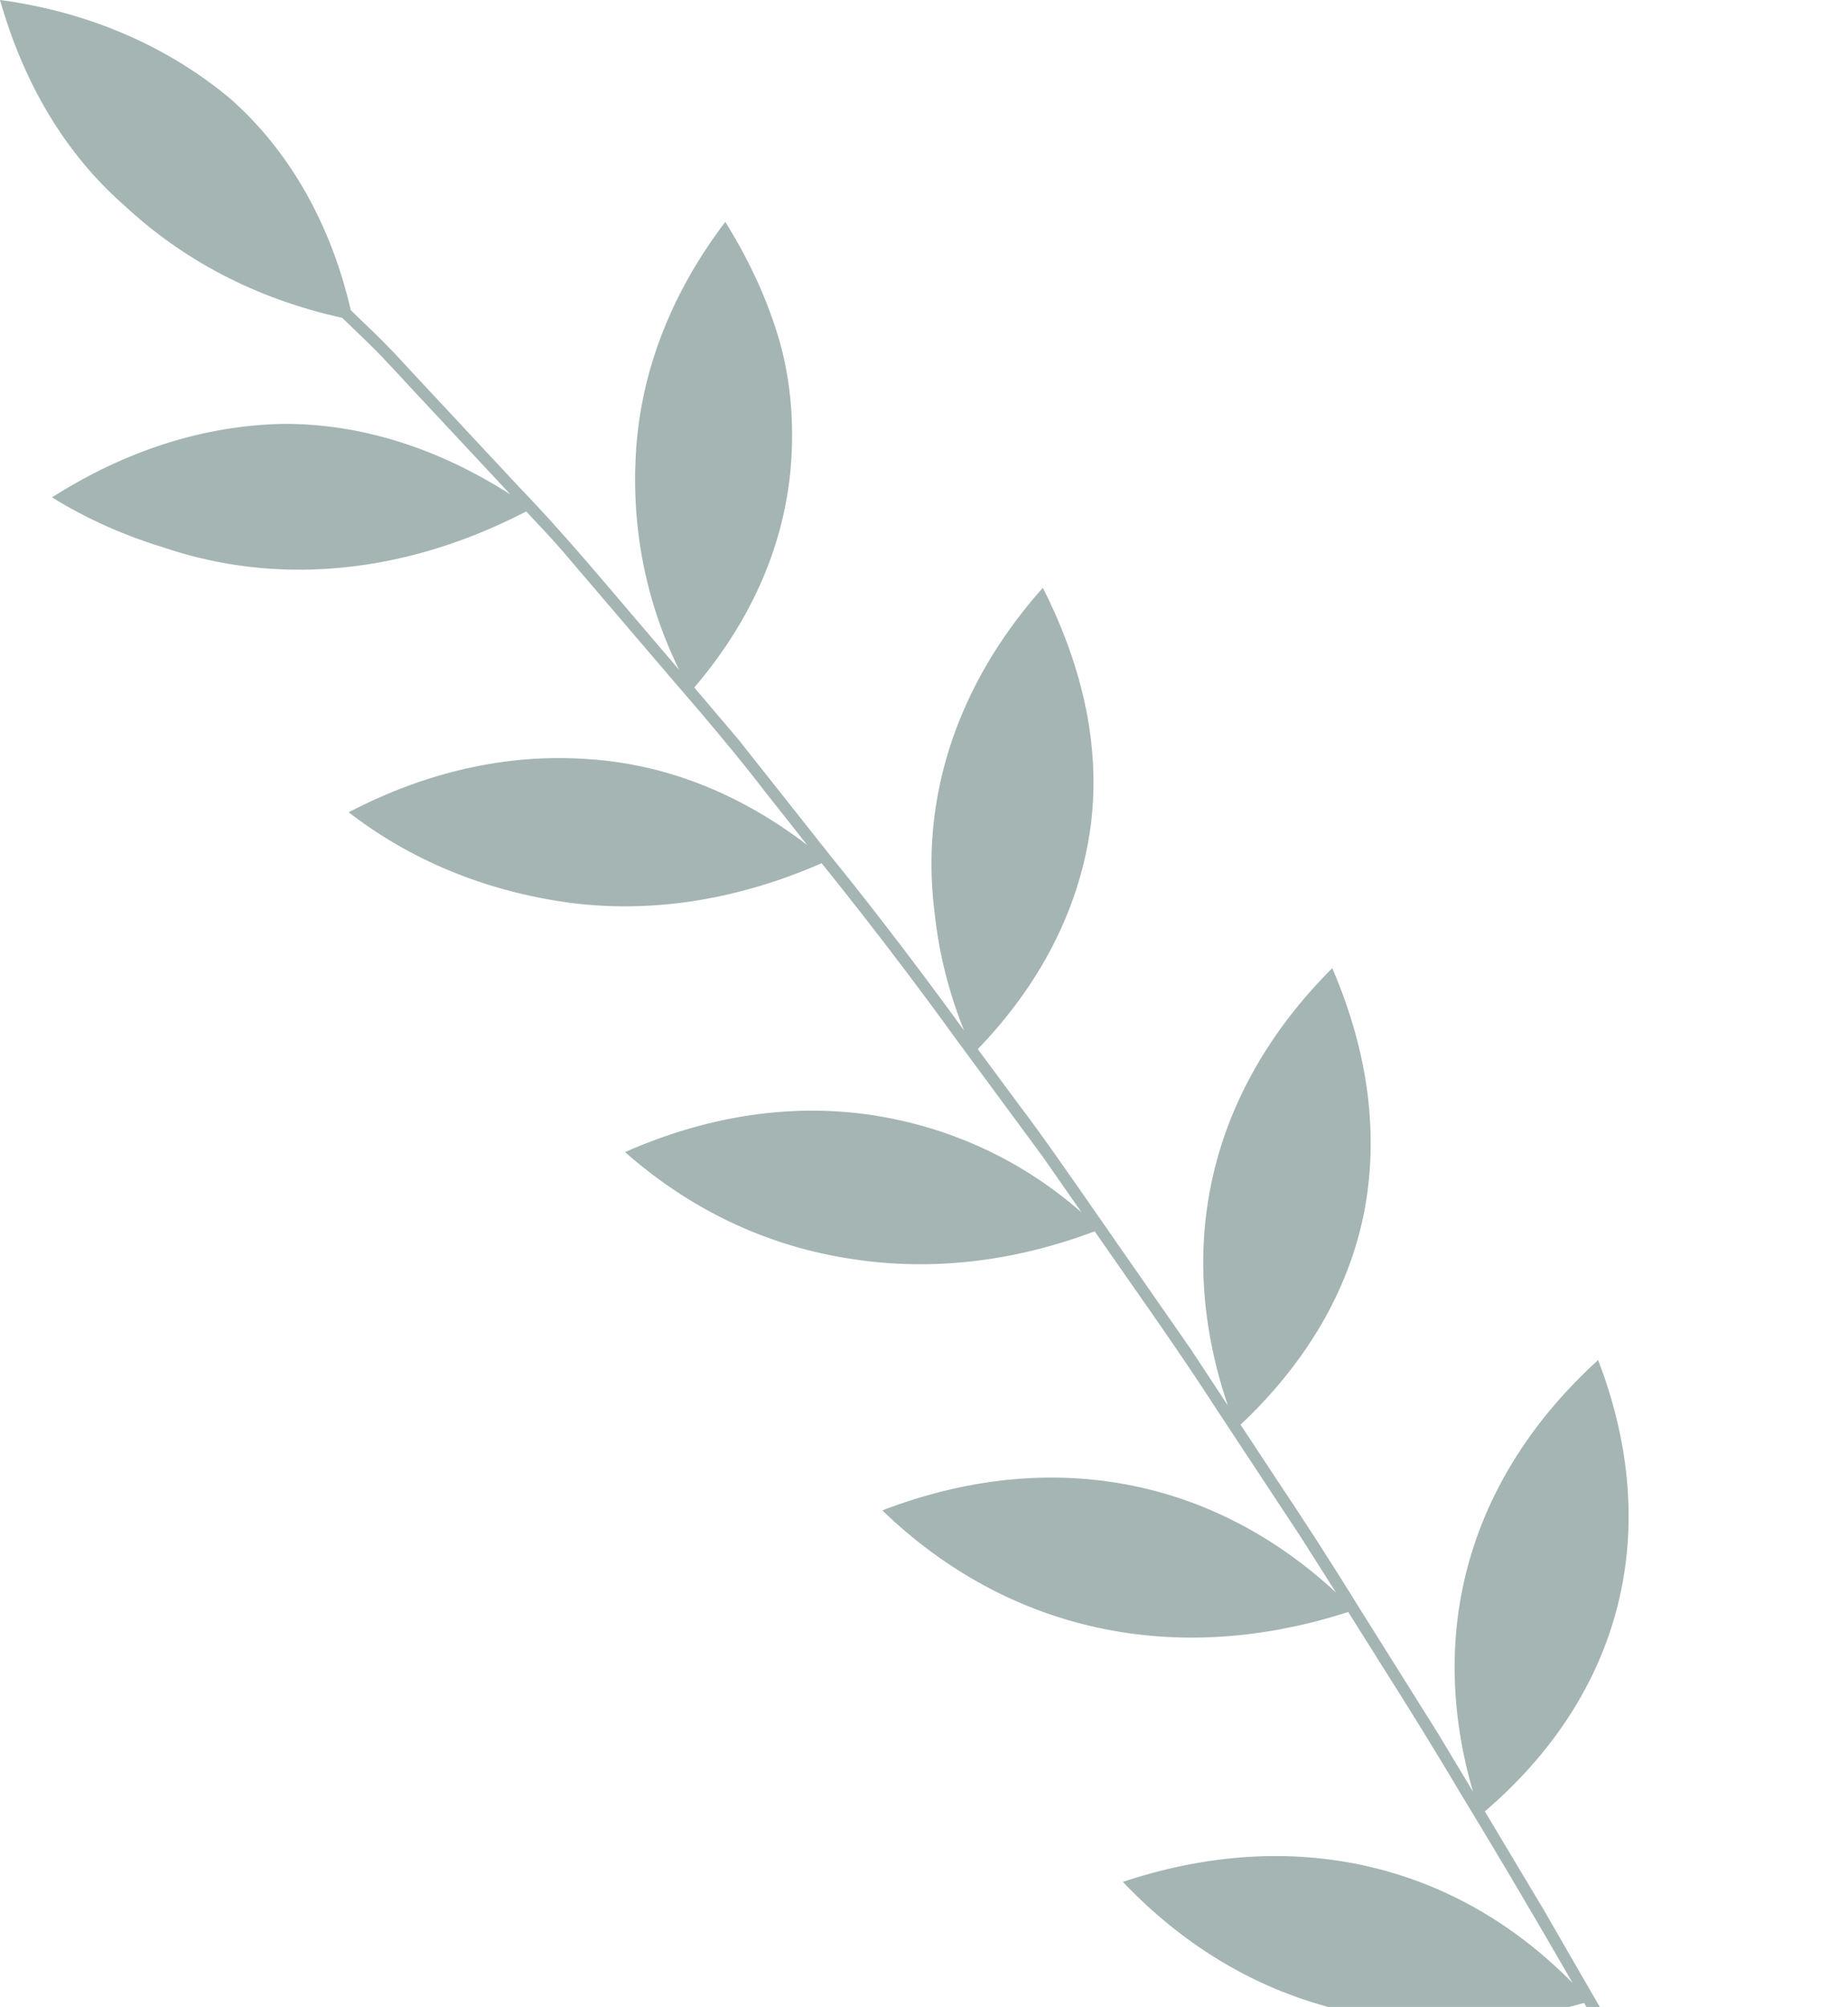 <svg width="222" height="241" viewBox="0 0 222 241" fill="none" xmlns="http://www.w3.org/2000/svg">
<path d="M41.886 97.538C51.236 92.668 60.842 90.518 70.274 91.132C79.788 91.668 88.817 95.227 96.981 101.483C96.981 101.483 94.953 98.914 91.904 95.067C88.928 91.168 84.716 86.152 80.418 81.198C76.159 76.214 71.904 71.229 68.711 67.496C67.14 65.602 65.735 64.107 64.751 63.061C63.77 62.011 63.212 61.411 63.212 61.411C53.477 66.468 43.481 68.748 33.871 68.368C29.058 68.179 24.347 67.317 19.788 65.785C15.149 64.377 10.587 62.414 6.25 59.723C15.125 54.073 24.505 51.093 33.995 50.9C43.346 50.858 52.577 53.793 61.313 59.374C61.313 59.374 56.318 54.028 51.323 48.675C48.812 46.02 46.39 43.282 44.418 41.361C42.438 39.449 41.12 38.174 41.12 38.174C30.4 35.793 21.832 31.07 14.966 24.7C7.929 18.522 2.943 10.277 -0 0C10.721 1.426 20.221 5.613 27.702 11.882C34.976 18.321 39.818 27.19 42.14 37.248C42.14 37.248 42.794 37.885 43.952 38.999C45.12 40.104 46.769 41.7 48.602 43.736C52.347 47.754 57.342 53.106 62.337 58.457C67.433 63.726 72.101 69.34 75.664 73.504C79.222 77.667 81.591 80.447 81.591 80.447C77.149 71.407 75.712 61.938 76.501 52.917C77.318 43.883 80.832 34.922 87.13 26.644C90.13 31.455 92.327 36.329 93.707 41.169C95.049 46.029 95.371 50.982 95.024 55.747C94.279 65.318 90.356 74.407 83.404 82.56C83.404 82.56 85.528 85.06 88.716 88.812C91.77 92.664 95.838 97.805 99.904 102.946C108.183 113.122 115.813 123.751 115.813 123.751C113.942 119.069 112.779 114.369 112.289 109.709C111.687 105.114 111.78 100.547 112.549 96.053C114.087 87.069 118.332 78.388 125.274 70.582C130.322 80.539 132.327 90.458 130.923 99.9C129.477 109.379 124.933 118.23 117.462 125.981C117.462 125.981 119.404 128.613 122.327 132.556C125.303 136.463 129.015 141.843 132.746 147.209C136.476 152.574 140.207 157.935 143.01 161.957C145.702 166.044 147.5 168.767 147.5 168.767C141.044 149.767 145.149 131.153 160.039 116.258C164.433 126.402 165.679 136.432 163.841 145.723C161.977 155.033 156.875 163.7 149.024 171.079C149.024 171.079 150.822 173.803 153.52 177.889C156.25 181.956 159.803 187.428 163.226 192.976C166.693 198.498 170.159 204.024 172.756 208.17C175.274 212.357 176.953 215.15 176.953 215.15C171.337 195.902 176.453 177.457 191.981 163.315C199.881 183.855 194.857 203.4 178.375 217.515C178.375 217.515 181.217 222.266 185.481 229.389C189.601 236.589 195.241 246.114 200.544 255.813C205.952 265.457 211.135 275.221 214.948 282.572C218.784 289.913 221.202 294.885 221.202 294.885L219.924 295.449C219.924 295.449 213.015 281.485 205.525 267.782C201.851 260.899 197.972 254.121 195.154 248.984C192.236 243.903 190.294 240.514 190.294 240.514C179.697 243.504 169.437 243.637 160.096 241.138C150.625 238.694 142.121 233.58 134.89 225.981C155.001 219.268 174.549 223.514 188.918 238.125C188.918 238.125 182.457 226.839 175.674 215.718C172.356 210.119 168.918 204.588 166.294 200.465C163.692 196.329 161.962 193.568 161.962 193.568C141.12 200.3 121.024 195.884 105.991 181.369C125.808 173.757 145.409 177.256 160.491 191.229C160.491 191.229 158.746 188.482 156.125 184.359C153.433 180.278 149.841 174.834 146.25 169.391C142.711 163.915 138.981 158.559 136.169 154.551C133.371 150.538 131.505 147.859 131.505 147.859C121.217 151.735 111.101 152.675 101.525 151.052C91.881 149.465 82.9 145.232 75.082 138.344C84.751 134.084 94.476 132.561 103.823 133.771C113.125 135.001 122.231 138.84 129.924 145.585C129.924 145.585 128.058 142.907 125.26 138.89C122.351 134.95 118.471 129.691 114.592 124.43C106.962 113.828 98.703 103.656 98.703 103.656C88.658 108.054 78.544 109.613 68.981 108.476C59.477 107.274 50.053 103.858 41.886 97.538Z" fill="#A4B5B3"/>
</svg>
